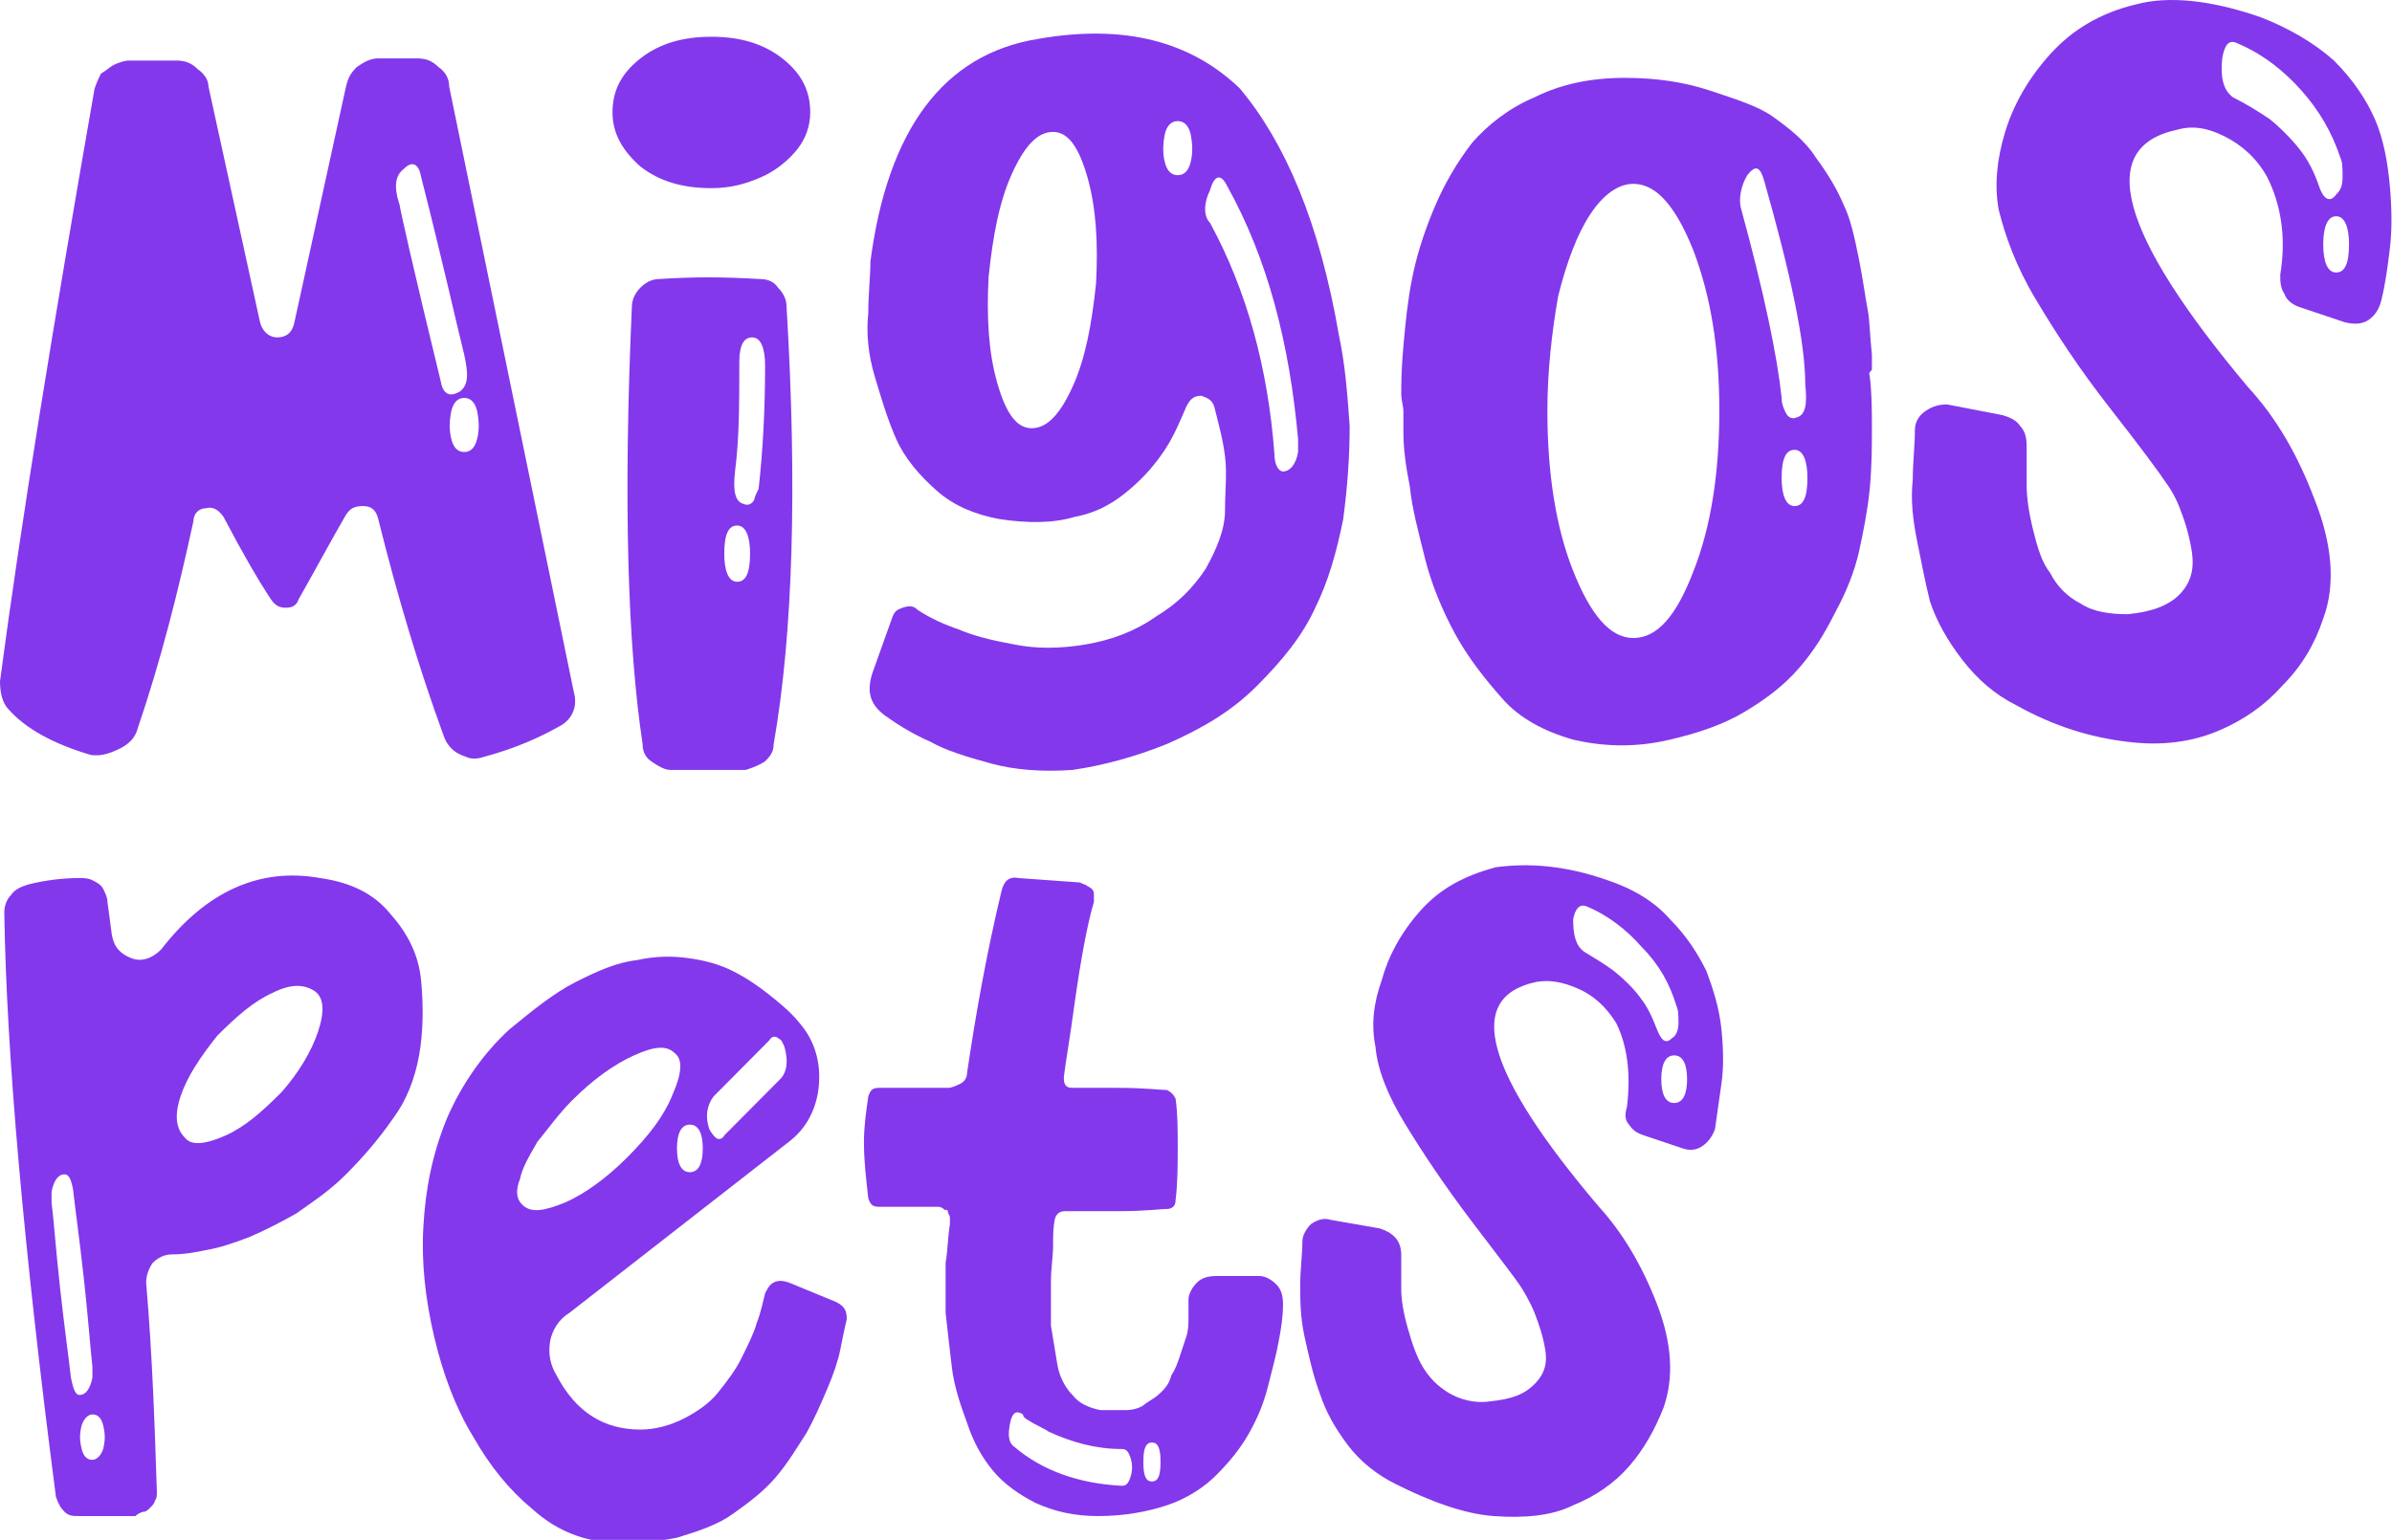 <svg width="132" height="85" viewBox="0 0 132 85" fill="none" xmlns="http://www.w3.org/2000/svg">
<g clip-path="url(#clip0_103_413)">
<path d="M31.666 38.202C31.903 39.038 31.547 39.754 30.836 40.112C29.768 40.709 28.464 41.306 26.685 41.784C26.329 41.903 25.973 41.903 25.736 41.784C25.38 41.664 25.143 41.545 24.906 41.306C24.669 41.067 24.55 40.829 24.431 40.471C23.127 36.889 21.941 32.95 20.873 28.652C20.755 28.174 20.517 27.935 20.043 27.935C19.569 27.935 19.331 28.055 19.094 28.413C18.264 29.846 17.434 31.398 16.485 33.069C16.367 33.427 16.129 33.546 15.774 33.546C15.418 33.546 15.181 33.427 14.943 33.069C14.232 31.994 13.402 30.562 12.334 28.532C12.097 28.174 11.741 27.935 11.385 28.055C10.911 28.055 10.674 28.413 10.674 28.771C9.844 32.591 8.895 36.411 7.59 40.232C7.472 40.709 7.116 41.067 6.642 41.306C6.167 41.545 5.574 41.784 4.981 41.664C2.965 41.067 1.423 40.232 0.474 39.157C0.119 38.799 0 38.202 0 37.605C1.186 28.652 2.965 17.788 5.218 4.895C5.337 4.537 5.456 4.298 5.574 4.059C5.811 3.94 6.049 3.701 6.286 3.581C6.523 3.462 6.879 3.343 7.116 3.343H9.725C10.2 3.343 10.555 3.462 10.911 3.82C11.267 4.059 11.504 4.417 11.504 4.775L14.35 17.788C14.469 18.265 14.825 18.624 15.299 18.624C15.774 18.624 16.129 18.385 16.248 17.788L19.094 4.775C19.213 4.298 19.331 4.059 19.687 3.701C20.043 3.462 20.399 3.223 20.873 3.223C21.703 3.223 22.415 3.223 23.008 3.223C23.483 3.223 23.838 3.343 24.194 3.701C24.55 3.94 24.787 4.298 24.787 4.775L31.666 38.202ZM24.313 21.011C24.431 21.727 24.787 21.966 25.38 21.608C25.854 21.25 25.854 20.653 25.617 19.579C25.143 17.669 24.431 14.445 23.245 9.789C23.127 9.073 22.771 8.834 22.297 9.312C21.822 9.67 21.703 10.267 22.059 11.341C22.059 11.461 22.771 14.684 24.313 21.011ZM24.906 24.235C25.024 24.712 25.262 24.951 25.617 24.951C25.973 24.951 26.21 24.712 26.329 24.235C26.447 23.757 26.447 23.279 26.329 22.683C26.21 22.205 25.973 21.966 25.617 21.966C25.262 21.966 25.024 22.205 24.906 22.683C24.787 23.279 24.787 23.757 24.906 24.235Z" fill="#8338EC"/>
<path d="M39.256 10.386C37.714 10.386 36.41 10.028 35.342 9.192C34.394 8.357 33.8 7.402 33.8 6.208C33.8 5.014 34.275 4.059 35.342 3.223C36.41 2.388 37.714 2.029 39.256 2.029C40.798 2.029 42.102 2.388 43.17 3.223C44.237 4.059 44.712 5.014 44.712 6.208C44.712 6.924 44.474 7.64 44 8.237C43.526 8.834 42.814 9.431 41.984 9.789C41.154 10.148 40.323 10.386 39.256 10.386ZM41.865 15.4C42.34 15.4 42.695 15.52 42.933 15.878C43.288 16.236 43.407 16.594 43.407 16.952C44 26.861 43.763 34.979 42.695 41.067C42.695 41.545 42.458 41.784 42.221 42.023C41.865 42.261 41.509 42.381 41.154 42.5C39.612 42.5 38.189 42.5 37.003 42.5C36.647 42.5 36.291 42.261 35.935 42.023C35.58 41.784 35.461 41.425 35.461 41.067C34.631 35.576 34.394 27.577 34.868 16.952C34.868 16.475 35.105 16.117 35.342 15.878C35.698 15.52 36.054 15.4 36.41 15.4C38.189 15.281 39.968 15.281 41.865 15.4ZM39.968 30.562C39.968 31.517 40.205 32.114 40.679 32.114C41.154 32.114 41.391 31.636 41.391 30.562C41.391 29.607 41.154 29.01 40.679 29.01C40.205 29.01 39.968 29.487 39.968 30.562ZM41.865 26.98C42.102 24.831 42.221 22.563 42.221 20.175C42.221 19.221 41.984 18.624 41.509 18.624C41.272 18.624 41.035 18.743 40.916 19.101C40.798 19.459 40.798 19.817 40.798 20.056C40.798 22.205 40.798 24.235 40.561 26.025C40.442 27.1 40.561 27.697 41.035 27.816C41.272 27.935 41.509 27.816 41.628 27.577C41.628 27.458 41.747 27.219 41.865 26.98Z" fill="#8338EC"/>
<path d="M73.887 18.504C74.243 20.176 74.361 21.847 74.48 23.518C74.48 25.19 74.361 26.861 74.124 28.652C73.768 30.442 73.294 32.114 72.582 33.546C71.871 35.098 70.803 36.411 69.38 37.844C67.957 39.277 66.296 40.232 64.399 41.067C62.62 41.784 60.841 42.261 59.181 42.5C57.52 42.619 55.978 42.5 54.674 42.142C53.369 41.784 52.183 41.426 51.353 40.948C50.523 40.59 49.693 40.112 48.862 39.515C48.032 38.919 47.795 38.202 48.151 37.128L49.218 34.143C49.337 33.785 49.456 33.666 49.811 33.546C50.167 33.427 50.404 33.427 50.642 33.666C51.353 34.143 52.183 34.501 52.895 34.74C53.725 35.098 54.674 35.337 55.978 35.576C57.164 35.815 58.469 35.815 59.892 35.576C61.315 35.337 62.62 34.86 63.806 34.024C64.992 33.308 65.822 32.472 66.534 31.398C67.127 30.323 67.601 29.249 67.601 28.174C67.601 27.1 67.72 26.145 67.601 25.19C67.483 24.235 67.245 23.399 67.008 22.444C66.889 22.086 66.652 21.966 66.296 21.847C65.941 21.847 65.704 21.966 65.466 22.444C65.111 23.279 64.755 24.115 64.28 24.831C63.806 25.548 63.213 26.264 62.383 26.98C61.553 27.697 60.604 28.294 59.299 28.532C58.113 28.89 56.69 28.89 55.148 28.652C53.844 28.413 52.658 27.935 51.709 27.1C50.76 26.264 49.93 25.309 49.456 24.235C48.981 23.16 48.625 21.966 48.27 20.773C47.914 19.579 47.795 18.385 47.914 17.31C47.914 16.236 48.032 15.281 48.032 14.445C48.981 7.163 52.065 2.985 57.283 2.149C62.027 1.313 65.704 2.268 68.431 4.895C70.922 7.879 72.819 12.296 73.887 18.504ZM59.181 21.369C59.892 19.817 60.248 17.907 60.485 15.639C60.604 13.371 60.485 11.461 60.011 9.789C59.536 8.118 58.943 7.282 58.113 7.282C57.283 7.282 56.571 7.999 55.86 9.551C55.148 11.102 54.792 13.013 54.555 15.281C54.437 17.549 54.555 19.459 55.03 21.131C55.504 22.802 56.097 23.638 56.927 23.638C57.757 23.638 58.469 22.921 59.181 21.369ZM64.28 8.954C64.399 9.431 64.636 9.67 64.992 9.67C65.348 9.67 65.585 9.431 65.704 8.954C65.822 8.476 65.822 7.999 65.704 7.402C65.585 6.924 65.348 6.685 64.992 6.685C64.636 6.685 64.399 6.924 64.28 7.402C64.162 7.999 64.162 8.476 64.28 8.954ZM70.329 25.07C70.329 25.667 70.566 26.025 70.803 26.025C71.159 26.025 71.515 25.667 71.633 24.951C71.633 24.712 71.633 24.473 71.633 24.235C71.159 18.982 69.973 14.326 67.72 10.267C67.364 9.551 67.008 9.67 66.771 10.506C66.415 11.222 66.415 11.938 66.771 12.296C68.787 15.997 69.973 20.295 70.329 25.07Z" fill="#8338EC"/>
<path d="M103.181 20.773C103.299 21.727 103.299 22.683 103.299 23.638C103.299 24.593 103.299 25.667 103.181 26.98C103.062 28.174 102.825 29.368 102.588 30.442C102.35 31.517 101.876 32.711 101.283 33.785C100.69 34.979 100.097 35.934 99.267 36.889C98.437 37.844 97.488 38.56 96.302 39.277C95.116 39.993 93.693 40.471 92.151 40.829C90.135 41.306 88.356 41.187 86.814 40.829C85.154 40.351 83.849 39.635 82.9 38.56C81.951 37.486 81.003 36.292 80.291 34.979C79.579 33.666 78.987 32.233 78.631 30.801C78.275 29.368 77.919 28.055 77.8 26.861C77.563 25.667 77.445 24.712 77.445 23.876V22.683C77.445 22.444 77.326 22.086 77.326 21.727C77.326 21.25 77.326 20.414 77.445 19.101C77.563 17.788 77.682 16.594 77.919 15.4C78.156 14.207 78.512 13.013 79.105 11.58C79.698 10.148 80.41 8.954 81.24 7.879C82.07 6.924 83.256 5.969 84.679 5.372C86.102 4.656 87.763 4.298 89.66 4.298C91.439 4.298 92.981 4.537 94.404 5.014C95.828 5.492 97.013 5.85 97.844 6.447C98.674 7.044 99.623 7.76 100.216 8.715C100.927 9.67 101.402 10.506 101.757 11.341C102.113 12.058 102.35 13.132 102.588 14.326C102.825 15.52 102.943 16.475 103.062 17.072C103.181 17.669 103.181 18.504 103.299 19.579C103.299 19.698 103.299 19.817 103.299 19.937C103.299 20.056 103.299 20.056 103.299 20.176C103.299 20.295 103.299 20.414 103.299 20.414C103.062 20.653 103.181 20.653 103.181 20.773ZM86.814 31.517C87.763 33.904 88.83 35.218 90.135 35.218C91.439 35.218 92.507 34.024 93.456 31.517C94.404 29.129 94.879 26.145 94.879 22.683C94.879 19.221 94.404 16.355 93.456 13.848C92.507 11.461 91.439 10.148 90.135 10.148C89.305 10.148 88.474 10.744 87.763 11.819C87.051 12.893 86.458 14.445 85.984 16.355C85.628 18.385 85.391 20.534 85.391 22.683C85.391 26.145 85.865 29.129 86.814 31.517ZM97.369 10.028C97.132 9.192 96.895 9.073 96.421 9.67C96.065 10.267 95.946 10.983 96.065 11.461C97.369 16.236 98.081 19.698 98.318 21.966C98.318 22.324 98.437 22.563 98.555 22.802C98.674 23.041 98.911 23.16 99.148 23.041C99.623 22.921 99.741 22.324 99.623 21.25C99.623 18.862 98.792 15.042 97.369 10.028ZM98.318 26.383C98.318 27.338 98.555 27.935 99.03 27.935C99.504 27.935 99.741 27.458 99.741 26.383C99.741 25.428 99.504 24.831 99.03 24.831C98.555 24.831 98.318 25.309 98.318 26.383Z" fill="#8338EC"/>
<path d="M124.766 0.955C126.307 1.552 127.73 2.388 128.798 3.343C129.865 4.417 130.577 5.492 131.051 6.566C131.526 7.64 131.763 8.954 131.881 10.267C132 11.58 132 12.774 131.881 13.729C131.763 14.684 131.644 15.639 131.407 16.594C131.288 17.072 131.051 17.43 130.695 17.669C130.34 17.907 129.865 17.907 129.391 17.788L126.9 16.952C126.544 16.833 126.189 16.594 126.07 16.236C125.833 15.878 125.833 15.52 125.833 15.162C126.189 13.013 125.833 11.222 125.121 9.789C124.528 8.715 123.698 7.999 122.749 7.521C121.801 7.044 120.97 6.924 120.14 7.163C115.633 8.118 116.938 12.893 124.054 21.369C125.596 23.041 126.782 25.07 127.73 27.577C128.679 29.965 128.916 32.233 128.205 34.143C127.73 35.576 127.019 36.77 125.951 37.844C125.003 38.919 123.817 39.754 122.394 40.351C120.97 40.948 119.31 41.187 117.412 40.948C115.396 40.709 113.38 40.112 111.245 38.919C110.059 38.322 109.111 37.486 108.28 36.411C107.45 35.337 106.857 34.263 106.501 33.188C106.264 32.233 106.027 31.039 105.79 29.846C105.553 28.652 105.434 27.577 105.553 26.503C105.553 25.548 105.671 24.593 105.671 23.757C105.671 23.279 105.908 22.921 106.264 22.683C106.62 22.444 106.976 22.324 107.45 22.324L110.534 22.921C110.889 23.041 111.245 23.16 111.482 23.518C111.72 23.757 111.838 24.115 111.838 24.593C111.838 25.309 111.838 26.025 111.838 26.742C111.838 27.458 111.957 28.294 112.194 29.249C112.431 30.204 112.668 31.039 113.143 31.636C113.499 32.352 114.092 32.949 114.803 33.308C115.515 33.785 116.464 33.904 117.412 33.904C118.717 33.785 119.666 33.427 120.259 32.83C120.852 32.233 121.089 31.517 120.97 30.562C120.852 29.726 120.615 28.89 120.377 28.294C120.14 27.577 119.784 26.98 119.429 26.503C119.191 26.145 118.243 24.831 116.464 22.563C114.685 20.295 113.38 18.265 112.313 16.475C111.245 14.684 110.652 13.013 110.297 11.58C110.059 10.267 110.178 8.834 110.652 7.282C111.127 5.73 111.957 4.298 113.143 2.985C114.329 1.671 115.871 0.716 117.887 0.239C119.666 -0.239 122.038 0 124.766 0.955ZM123.224 5.372C123.935 5.73 124.528 6.088 125.24 6.566C125.833 7.044 126.426 7.64 126.9 8.237C127.375 8.834 127.73 9.551 127.968 10.267C128.205 10.983 128.561 11.222 128.916 10.744C129.154 10.506 129.272 10.267 129.272 9.789C129.272 9.312 129.272 8.954 129.154 8.715C128.679 7.282 127.968 6.088 127.019 5.014C126.07 3.94 124.884 2.985 123.461 2.388C122.987 2.149 122.749 2.507 122.631 3.223C122.512 4.417 122.749 5.014 123.224 5.372ZM128.205 13.49C128.205 14.445 128.442 15.042 128.916 15.042C129.391 15.042 129.628 14.565 129.628 13.49C129.628 12.535 129.391 11.938 128.916 11.938C128.442 11.938 128.205 12.535 128.205 13.49Z" fill="#8338EC"/>
<path d="M17.671 48.469C19.331 48.708 20.636 49.305 21.585 50.499C22.534 51.573 23.127 52.767 23.245 54.199C23.364 55.513 23.364 56.945 23.127 58.258C22.89 59.572 22.415 60.765 21.703 61.721C20.873 62.914 20.043 63.869 19.094 64.824C18.145 65.779 17.197 66.376 16.367 66.973C15.536 67.451 14.588 67.928 13.757 68.287C12.809 68.645 12.097 68.883 11.385 69.003C10.792 69.122 10.199 69.242 9.488 69.242C9.013 69.242 8.658 69.48 8.42 69.719C8.183 70.077 8.065 70.435 8.065 70.793C8.42 74.972 8.539 78.792 8.658 82.374C8.658 82.493 8.658 82.732 8.539 82.851C8.539 82.971 8.42 83.09 8.302 83.209C8.183 83.329 8.065 83.448 7.946 83.448C7.827 83.448 7.59 83.567 7.472 83.687H4.388C4.032 83.687 3.795 83.687 3.558 83.448C3.321 83.209 3.202 82.971 3.084 82.612C1.305 68.883 0.356 58.139 0.237 50.379C0.237 50.021 0.356 49.663 0.593 49.424C0.83 49.066 1.186 48.947 1.542 48.827C2.491 48.589 3.439 48.469 4.388 48.469C4.625 48.469 4.863 48.469 5.1 48.589C5.337 48.708 5.574 48.827 5.693 49.066C5.811 49.305 5.93 49.544 5.93 49.782L6.167 51.573C6.286 52.289 6.641 52.648 7.234 52.886C7.827 53.125 8.42 52.886 8.895 52.409C11.385 49.185 14.35 47.872 17.671 48.469ZM3.914 76.046C4.032 76.643 4.151 77.001 4.388 77.001C4.744 77.001 4.981 76.643 5.1 76.046C5.1 75.808 5.1 75.569 5.1 75.449C4.981 74.375 4.863 72.704 4.625 70.555C4.388 68.406 4.151 66.734 4.032 65.66C3.914 65.063 3.795 64.824 3.558 64.824C3.202 64.824 2.965 65.183 2.846 65.779C2.846 66.018 2.846 66.138 2.846 66.376C2.965 67.332 3.084 69.003 3.321 71.152C3.558 73.301 3.795 74.972 3.914 76.046ZM4.507 79.986C4.625 80.463 4.863 80.583 5.1 80.583C5.337 80.583 5.574 80.344 5.693 79.986C5.811 79.508 5.811 79.15 5.693 78.673C5.574 78.195 5.337 78.076 5.1 78.076C4.863 78.076 4.625 78.315 4.507 78.673C4.388 79.15 4.388 79.508 4.507 79.986ZM12.453 62.676C13.52 62.198 14.469 61.362 15.536 60.288C16.485 59.214 17.197 58.02 17.552 56.945C17.908 55.871 17.908 55.035 17.315 54.677C16.722 54.319 16.011 54.319 15.062 54.796C13.995 55.274 13.046 56.109 11.978 57.184C11.03 58.378 10.318 59.452 9.962 60.527C9.606 61.601 9.725 62.317 10.199 62.795C10.555 63.273 11.385 63.153 12.453 62.676Z" fill="#8338EC"/>
<path d="M46.135 71.868C46.609 72.107 46.728 72.346 46.728 72.823C46.609 73.3 46.49 73.897 46.372 74.494C46.253 75.091 46.016 75.808 45.66 76.643C45.304 77.479 44.949 78.315 44.474 79.15C44 79.867 43.526 80.702 42.814 81.538C42.102 82.374 41.272 82.971 40.442 83.567C39.612 84.164 38.544 84.522 37.358 84.881C36.172 85.119 34.868 85.239 33.445 85.119C32.022 85 30.598 84.403 29.412 83.329C28.108 82.254 27.04 80.941 26.092 79.27C25.143 77.718 24.431 75.808 23.957 73.778C23.482 71.749 23.245 69.719 23.364 67.69C23.482 65.66 23.838 63.75 24.668 61.721C25.499 59.81 26.685 58.139 28.108 56.826C29.412 55.751 30.598 54.796 31.784 54.199C32.97 53.602 34.038 53.125 35.105 53.006C36.172 52.767 37.121 52.767 37.951 52.886C38.9 53.006 39.73 53.244 40.442 53.602C41.154 53.961 41.865 54.438 42.458 54.916C43.051 55.393 43.644 55.871 44.119 56.468C44.949 57.423 45.304 58.617 45.186 59.93C45.067 61.243 44.474 62.317 43.526 63.034L31.428 72.465C30.835 72.823 30.48 73.42 30.361 74.017C30.242 74.733 30.361 75.33 30.717 75.927C31.784 77.956 33.326 78.912 35.342 78.912C36.172 78.912 37.003 78.673 37.714 78.315C38.426 77.956 39.137 77.479 39.612 76.882C40.086 76.285 40.561 75.688 40.916 74.972C41.272 74.256 41.628 73.539 41.747 73.062C41.984 72.465 42.102 71.868 42.221 71.39C42.34 71.152 42.458 70.913 42.695 70.793C42.933 70.674 43.17 70.674 43.526 70.793L46.135 71.868ZM28.819 66.496C29.294 66.973 30.005 66.854 31.191 66.376C32.259 65.899 33.445 65.063 34.631 63.869C35.817 62.675 36.647 61.601 37.121 60.407C37.596 59.333 37.714 58.497 37.24 58.139C36.766 57.661 36.054 57.781 34.986 58.258C33.919 58.736 32.733 59.572 31.547 60.765C30.835 61.482 30.242 62.317 29.65 63.034C29.175 63.869 28.819 64.466 28.701 65.063C28.464 65.66 28.464 66.138 28.819 66.496ZM38.782 63.392C38.782 62.556 38.544 62.079 38.07 62.079C37.596 62.079 37.358 62.556 37.358 63.392C37.358 64.228 37.596 64.705 38.07 64.705C38.544 64.705 38.782 64.228 38.782 63.392ZM39.375 60.527C39.019 61.004 38.9 61.601 39.137 62.317C39.256 62.556 39.375 62.675 39.493 62.795C39.612 62.914 39.849 62.914 39.968 62.675L43.051 59.572C43.407 59.214 43.526 58.617 43.288 57.781C43.17 57.542 43.17 57.423 42.933 57.303C42.814 57.184 42.577 57.184 42.458 57.423L39.375 60.527Z" fill="#8338EC"/>
<path d="M69.499 70.435C69.854 70.435 70.21 70.674 70.447 70.913C70.685 71.152 70.803 71.51 70.803 71.987C70.803 72.704 70.685 73.42 70.566 74.017C70.447 74.733 70.21 75.569 69.973 76.524C69.736 77.479 69.38 78.315 68.906 79.15C68.431 79.986 67.838 80.702 67.127 81.418C66.415 82.135 65.466 82.732 64.399 83.09C63.331 83.448 62.027 83.687 60.604 83.687C59.299 83.687 58.232 83.448 57.164 82.971C56.216 82.493 55.385 81.896 54.792 81.18C54.199 80.463 53.725 79.628 53.369 78.553C53.013 77.598 52.658 76.524 52.539 75.569C52.42 74.614 52.302 73.539 52.183 72.465C52.183 71.39 52.183 70.435 52.183 69.719C52.302 69.003 52.302 68.287 52.42 67.57C52.42 67.451 52.42 67.332 52.42 67.212C52.42 67.093 52.302 66.973 52.302 66.854C52.302 66.734 52.183 66.854 52.065 66.734C51.946 66.615 51.828 66.615 51.709 66.615C51.234 66.615 50.879 66.615 50.404 66.615C49.693 66.615 49.1 66.615 48.507 66.615C48.151 66.615 48.032 66.496 47.914 66.138C47.795 65.063 47.676 64.108 47.676 63.034C47.676 62.198 47.795 61.362 47.914 60.527C48.032 60.169 48.151 60.049 48.507 60.049C49.218 60.049 49.811 60.049 50.523 60.049C51.116 60.049 51.709 60.049 52.302 60.049C52.539 60.049 52.776 59.93 53.013 59.81C53.251 59.691 53.369 59.452 53.369 59.214C53.844 55.99 54.437 52.648 55.267 49.185C55.385 48.708 55.623 48.35 56.216 48.469L59.536 48.708C59.655 48.708 59.773 48.827 59.892 48.827C60.011 48.947 60.129 48.947 60.248 49.066C60.367 49.185 60.367 49.305 60.367 49.424C60.367 49.544 60.367 49.663 60.367 49.782C60.011 50.976 59.655 52.886 59.299 55.393C59.062 57.184 58.825 58.497 58.706 59.452C58.706 59.572 58.706 59.81 58.825 59.93C58.943 60.049 59.062 60.049 59.299 60.049C59.655 60.049 60.367 60.049 61.671 60.049C63.213 60.049 64.043 60.169 64.399 60.169C64.636 60.288 64.755 60.407 64.873 60.646C64.992 61.482 64.992 62.437 64.992 63.273C64.992 64.228 64.992 65.302 64.873 66.257C64.873 66.615 64.636 66.734 64.399 66.734C64.043 66.734 63.213 66.854 61.908 66.854C60.604 66.854 59.536 66.854 58.825 66.854C58.469 66.854 58.35 66.973 58.232 67.212C58.113 67.69 58.113 68.167 58.113 68.764C58.113 69.361 57.995 69.958 57.995 70.793C57.995 71.629 57.995 72.465 57.995 73.181C58.113 73.897 58.232 74.614 58.35 75.33C58.469 76.046 58.825 76.643 59.181 77.001C59.536 77.479 60.129 77.718 60.722 77.837C61.197 77.837 61.671 77.837 62.145 77.837C62.501 77.837 62.976 77.718 63.213 77.479C63.569 77.24 63.806 77.121 64.043 76.882C64.28 76.643 64.517 76.404 64.636 75.927C64.873 75.569 64.992 75.211 65.111 74.853C65.229 74.494 65.348 74.136 65.466 73.778C65.585 73.42 65.585 73.062 65.585 72.704C65.585 72.346 65.585 71.987 65.585 71.749C65.585 71.39 65.822 71.032 66.059 70.793C66.296 70.555 66.652 70.435 67.127 70.435H69.499ZM61.908 82.015C62.145 82.015 62.264 81.896 62.383 81.538C62.501 81.18 62.501 80.822 62.383 80.463C62.264 80.105 62.145 79.986 61.908 79.986C60.485 79.986 59.181 79.628 57.876 79.031C57.52 78.792 57.164 78.673 56.809 78.434C56.571 78.315 56.453 78.195 56.453 78.076C56.097 77.837 55.86 77.957 55.741 78.553C55.623 79.15 55.623 79.628 55.978 79.867C57.52 81.18 59.536 81.896 61.908 82.015ZM63.094 80.702C63.094 81.418 63.213 81.777 63.569 81.777C63.925 81.777 64.043 81.418 64.043 80.702C64.043 79.986 63.925 79.628 63.569 79.628C63.213 79.628 63.094 79.986 63.094 80.702Z" fill="#8338EC"/>
<path d="M88.712 48.589C90.135 49.066 91.321 49.782 92.151 50.737C93.1 51.692 93.693 52.648 94.167 53.602C94.523 54.558 94.879 55.632 94.997 56.826C95.116 58.02 95.116 58.975 94.997 59.81C94.879 60.646 94.76 61.482 94.641 62.317C94.523 62.676 94.286 63.034 93.93 63.273C93.574 63.511 93.218 63.511 92.862 63.392L90.728 62.676C90.372 62.556 90.135 62.437 89.898 62.079C89.66 61.84 89.66 61.482 89.779 61.124C90.016 59.214 89.779 57.661 89.186 56.468C88.593 55.513 87.881 54.916 87.051 54.558C86.221 54.199 85.509 54.08 84.798 54.199C80.766 55.035 81.951 59.214 88.237 66.615C89.542 68.048 90.609 69.838 91.439 71.987C92.269 74.136 92.388 76.046 91.795 77.718C91.321 78.912 90.728 79.986 89.898 80.941C89.067 81.896 88 82.612 86.814 83.09C85.628 83.687 84.086 83.806 82.426 83.687C80.766 83.567 78.868 82.851 76.97 81.896C76.022 81.418 75.073 80.702 74.361 79.747C73.65 78.792 73.175 77.957 72.819 76.882C72.464 75.927 72.226 74.853 71.989 73.778C71.752 72.704 71.752 71.749 71.752 70.913C71.752 70.077 71.871 69.242 71.871 68.525C71.871 68.167 72.108 67.809 72.345 67.57C72.701 67.331 73.057 67.212 73.412 67.332L76.14 67.809C76.496 67.928 76.733 68.048 76.97 68.287C77.207 68.525 77.326 68.883 77.326 69.242C77.326 69.838 77.326 70.555 77.326 71.152C77.326 71.749 77.445 72.465 77.682 73.301C77.919 74.136 78.156 74.853 78.512 75.449C78.868 76.046 79.342 76.524 79.935 76.882C80.528 77.24 81.359 77.479 82.189 77.359C83.375 77.24 84.086 77.001 84.679 76.404C85.272 75.808 85.391 75.211 85.272 74.494C85.154 73.778 84.916 73.062 84.679 72.465C84.442 71.868 84.086 71.271 83.849 70.913C83.612 70.555 82.782 69.48 81.24 67.451C79.698 65.421 78.512 63.631 77.563 62.079C76.615 60.527 76.022 59.094 75.903 57.781C75.666 56.587 75.784 55.393 76.259 54.08C76.615 52.767 77.326 51.454 78.394 50.26C79.461 49.066 80.766 48.35 82.544 47.872C84.323 47.633 86.34 47.753 88.712 48.589ZM87.407 52.528C88 52.886 88.593 53.244 89.067 53.602C89.66 54.08 90.135 54.558 90.491 55.035C90.965 55.632 91.202 56.229 91.439 56.826C91.677 57.423 91.914 57.661 92.269 57.303C92.507 57.184 92.625 56.826 92.625 56.468C92.625 56.109 92.625 55.751 92.507 55.513C92.151 54.319 91.558 53.244 90.609 52.289C89.779 51.334 88.712 50.499 87.526 50.021C87.17 49.902 86.933 50.14 86.814 50.737C86.814 51.573 86.933 52.17 87.407 52.528ZM91.677 59.572C91.677 60.407 91.914 60.885 92.388 60.885C92.862 60.885 93.1 60.407 93.1 59.572C93.1 58.736 92.862 58.258 92.388 58.258C91.914 58.258 91.677 58.736 91.677 59.572Z" fill="#8338EC"/>
</g>
<defs>
<clipPath id="clip0_103_413">
<rect width="132" height="85" fill="white"/>
</clipPath>
</defs>
</svg>

